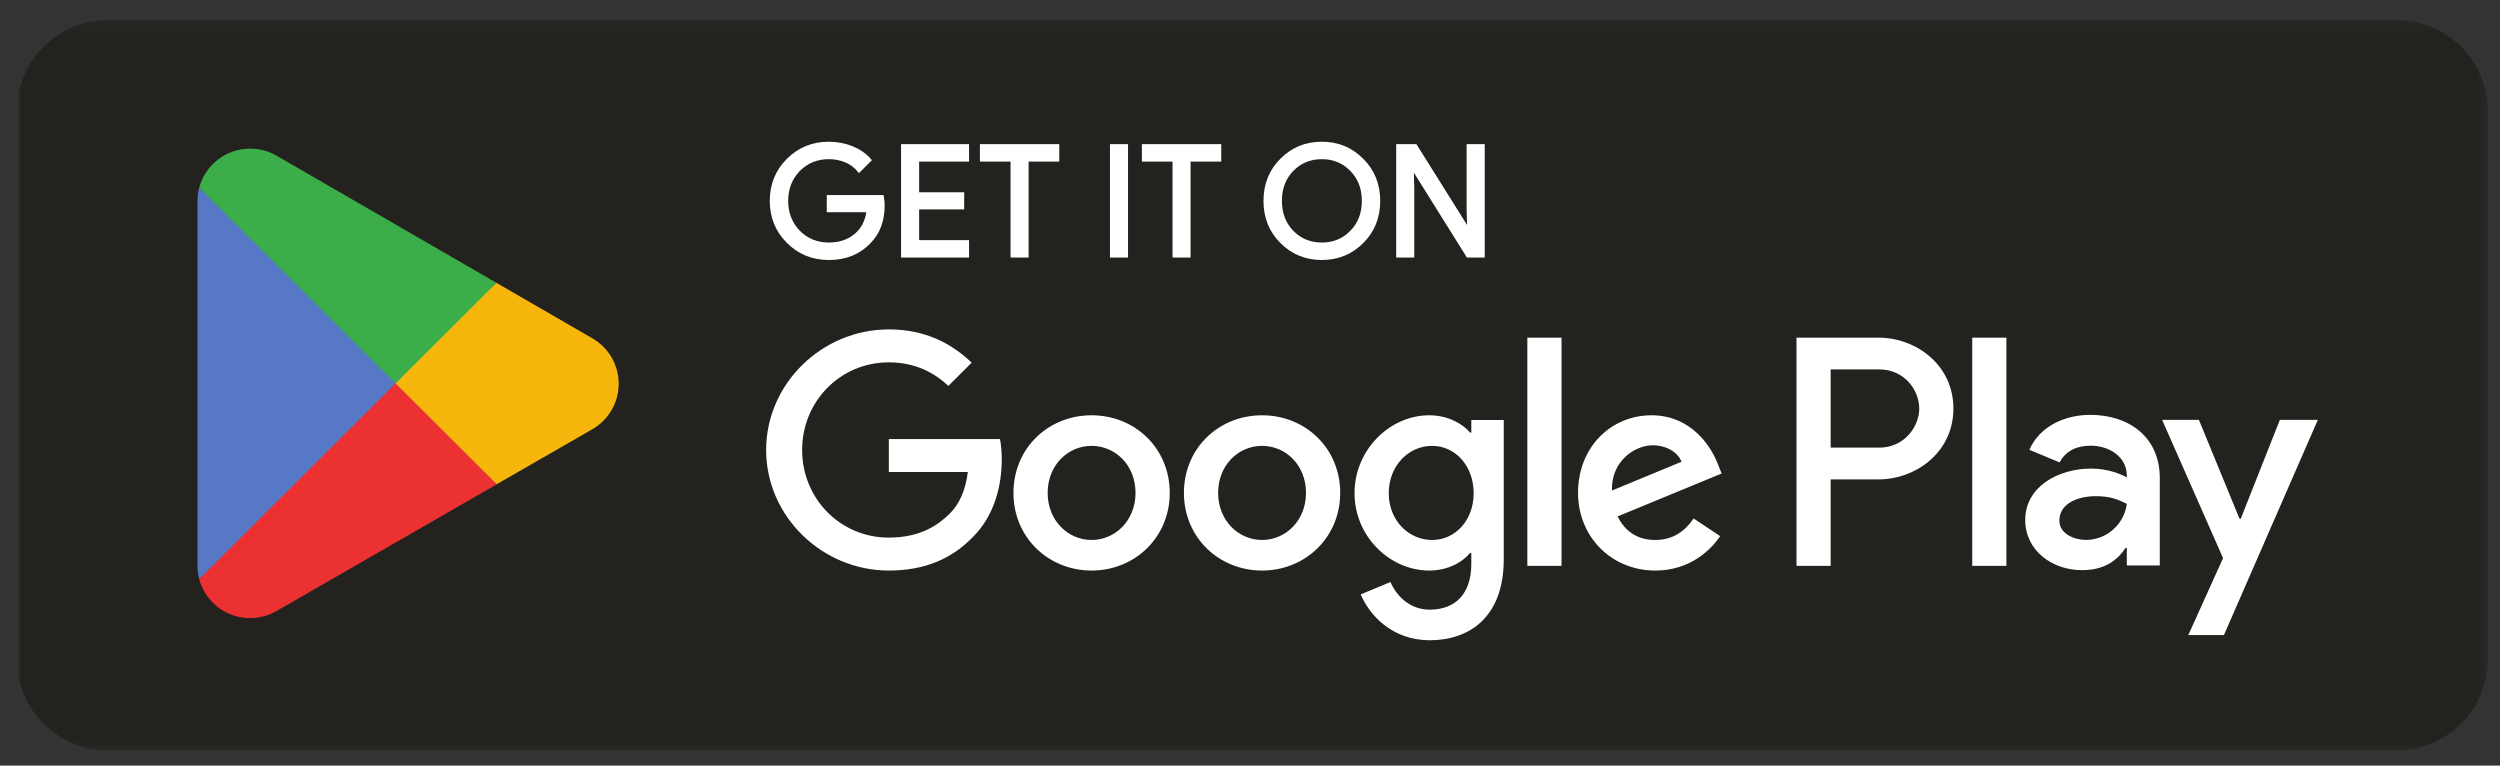<svg width="160" height="49" viewBox="0 0 160 49" fill="none" xmlns="http://www.w3.org/2000/svg">
<rect x="0" y="0" width="160" height="49" fill="#333333" stroke="none"/>
<g clip-path="url(#clip0_2077_17770)">
<g clip-path="url(#clip1_2077_17770)">
<g clip-path="url(#clip2_2077_17770)">
<mask id="mask0_2077_17770" style="mask-type:luminance" maskUnits="userSpaceOnUse" x="0" y="1" width="160" height="48">
<path d="M159.452 1.168H0.955V48.132H159.452V1.168Z" fill="white"/>
</mask>
<g mask="url(#mask0_2077_17770)">
<path d="M153.36 48.016H6.93C3.708 48.016 1.072 45.387 1.072 42.175V7.127C1.072 3.914 3.708 1.285 6.93 1.285H153.36C156.582 1.285 159.217 3.914 159.217 7.127V42.175C159.217 45.387 156.582 48.016 153.36 48.016Z" fill="#24221E"/>
<path d="M153.36 1.285H6.93C3.708 1.285 1.072 3.914 1.072 7.127V42.175C1.072 45.387 3.708 48.016 6.93 48.016H153.36C156.582 48.016 159.217 45.387 159.217 42.175V7.127C159.217 3.914 156.582 1.285 153.36 1.285ZM153.36 2.22C156.074 2.22 158.281 4.421 158.281 7.127V42.175C158.281 44.88 156.074 47.082 153.36 47.082H6.93C4.217 47.082 2.009 44.88 2.009 42.175V7.127C2.009 4.421 4.217 2.22 6.93 2.22H153.36Z" fill="#24221E"/>
<path d="M56.441 12.611H53.041V13.451H55.588C55.52 14.135 55.246 14.674 54.785 15.064C54.324 15.455 53.736 15.65 53.041 15.65C52.275 15.65 51.627 15.387 51.098 14.86C50.579 14.321 50.315 13.657 50.315 12.855C50.315 12.052 50.579 11.388 51.098 10.851C51.627 10.322 52.275 10.059 53.041 10.059C53.432 10.059 53.804 10.126 54.148 10.274C54.49 10.42 54.765 10.625 54.981 10.889L55.627 10.245C55.334 9.913 54.96 9.657 54.501 9.471C54.04 9.287 53.558 9.199 53.041 9.199C52.021 9.199 51.157 9.55 50.452 10.254C49.746 10.959 49.393 11.828 49.393 12.855C49.393 13.881 49.746 14.752 50.452 15.455C51.157 16.159 52.021 16.512 53.041 16.512C54.108 16.512 54.961 16.169 55.618 15.475C56.196 14.898 56.491 14.117 56.491 13.138C56.491 12.972 56.471 12.795 56.441 12.611ZM57.796 9.354V16.355H61.892V15.495H58.697V13.275H61.58V12.434H58.697V10.216H61.892V9.354H57.796ZM67.665 10.216V9.354H62.842V10.216H64.802V16.355H65.703V10.216H67.665ZM72.066 9.354H71.165V16.355H72.066V9.354ZM78.031 10.216V9.354H73.209V10.216H75.169V16.355H76.069V10.216H78.031ZM87.167 10.263C86.471 9.55 85.618 9.199 84.599 9.199C83.579 9.199 82.726 9.55 82.031 10.254C81.335 10.948 80.991 11.819 80.991 12.855C80.991 13.89 81.335 14.761 82.031 15.455C82.726 16.159 83.579 16.512 84.599 16.512C85.609 16.512 86.471 16.159 87.167 15.455C87.864 14.761 88.206 13.89 88.206 12.855C88.206 11.828 87.864 10.959 87.167 10.263ZM82.677 10.851C83.197 10.322 83.834 10.059 84.599 10.059C85.364 10.059 86.001 10.322 86.511 10.851C87.029 11.37 87.286 12.043 87.286 12.855C87.286 13.666 87.029 14.341 86.511 14.86C86.001 15.387 85.364 15.65 84.599 15.65C83.834 15.65 83.197 15.387 82.677 14.86C82.168 14.33 81.914 13.666 81.914 12.855C81.914 12.043 82.168 11.379 82.677 10.851ZM90.385 11.994L90.346 10.645H90.385L93.954 16.355H94.894V9.354H93.992V13.451L94.032 14.799H93.992L90.58 9.354H89.484V16.355H90.385V11.994Z" fill="white" stroke="white" stroke-width="0.256" stroke-miterlimit="10"/>
<path d="M126.223 36.214H128.409V21.609H126.223V36.214ZM145.912 26.87L143.406 33.202H143.33L140.73 26.87H138.375L142.276 35.72L140.052 40.643H142.332L148.342 26.87H145.912ZM133.514 34.555C132.8 34.555 131.8 34.198 131.8 33.315C131.8 32.188 133.044 31.755 134.118 31.755C135.078 31.755 135.531 31.962 136.115 32.244C135.945 33.597 134.777 34.555 133.514 34.555ZM133.779 26.551C132.196 26.551 130.558 27.246 129.879 28.787L131.819 29.595C132.234 28.787 133.006 28.524 133.817 28.524C134.947 28.524 136.096 29.2 136.115 30.403V30.553C135.719 30.328 134.871 29.989 133.835 29.989C131.743 29.989 129.615 31.135 129.615 33.277C129.615 35.231 131.33 36.49 133.25 36.49C134.72 36.49 135.531 35.833 136.038 35.062H136.115V36.19H138.226V30.59C138.226 27.997 136.284 26.551 133.779 26.551ZM120.27 28.648H117.162V23.642H120.27C121.904 23.642 122.832 24.991 122.832 26.145C122.832 27.277 121.904 28.648 120.27 28.648ZM120.214 21.609H114.976V36.214H117.162V30.681H120.214C122.636 30.681 125.018 28.932 125.018 26.145C125.018 23.359 122.636 21.609 120.214 21.609ZM91.653 34.558C90.143 34.558 88.879 33.296 88.879 31.566C88.879 29.815 90.143 28.535 91.653 28.535C93.144 28.535 94.314 29.815 94.314 31.566C94.314 33.296 93.144 34.558 91.653 34.558ZM94.163 27.688H94.087C93.597 27.105 92.653 26.578 91.465 26.578C88.973 26.578 86.69 28.761 86.69 31.566C86.69 34.351 88.973 36.515 91.465 36.515C92.653 36.515 93.597 35.988 94.087 35.386H94.163V36.101C94.163 38.002 93.144 39.018 91.502 39.018C90.163 39.018 89.332 38.058 88.992 37.249L87.087 38.04C87.633 39.357 89.086 40.976 91.502 40.976C94.069 40.976 96.24 39.47 96.24 35.8V26.879H94.163V27.688ZM97.75 36.214H99.938V21.609H97.75V36.214ZM103.165 31.396C103.109 29.476 104.657 28.498 105.769 28.498C106.638 28.498 107.374 28.931 107.619 29.551L103.165 31.396ZM109.959 29.739C109.544 28.63 108.28 26.578 105.694 26.578C103.127 26.578 100.994 28.592 100.994 31.547C100.994 34.332 103.109 36.515 105.939 36.515C108.222 36.515 109.544 35.123 110.091 34.313L108.393 33.184C107.826 34.012 107.053 34.558 105.939 34.558C104.826 34.558 104.033 34.05 103.525 33.052L110.185 30.304L109.959 29.739ZM56.885 28.102V30.21H61.942C61.791 31.396 61.395 32.261 60.791 32.864C60.055 33.598 58.903 34.407 56.885 34.407C53.77 34.407 51.336 31.904 51.336 28.799C51.336 25.693 53.77 23.19 56.885 23.19C58.564 23.19 59.791 23.849 60.697 24.696L62.188 23.209C60.923 22.004 59.244 21.082 56.885 21.082C52.619 21.082 49.033 24.545 49.033 28.799C49.033 33.052 52.619 36.515 56.885 36.515C59.187 36.515 60.923 35.762 62.282 34.351C63.678 32.958 64.112 31.001 64.112 29.419C64.112 28.931 64.074 28.479 63.999 28.102H56.885ZM69.862 34.558C68.353 34.558 67.05 33.316 67.05 31.547C67.05 29.759 68.353 28.535 69.862 28.535C71.372 28.535 72.674 29.759 72.674 31.547C72.674 33.316 71.372 34.558 69.862 34.558ZM69.862 26.578C67.106 26.578 64.861 28.667 64.861 31.547C64.861 34.407 67.106 36.515 69.862 36.515C72.618 36.515 74.863 34.407 74.863 31.547C74.863 28.667 72.618 26.578 69.862 26.578ZM80.772 34.558C79.263 34.558 77.96 33.316 77.96 31.547C77.96 29.759 79.263 28.535 80.772 28.535C82.282 28.535 83.584 29.759 83.584 31.547C83.584 33.316 82.282 34.558 80.772 34.558ZM80.772 26.578C78.017 26.578 75.771 28.667 75.771 31.547C75.771 34.407 78.017 36.515 80.772 36.515C83.528 36.515 85.773 34.407 85.773 31.547C85.773 28.667 83.528 26.578 80.772 26.578Z" fill="white"/>
<path d="M25.224 23.861L12.752 37.062C12.752 37.065 12.753 37.067 12.754 37.07C13.136 38.504 14.449 39.559 16.007 39.559C16.63 39.559 17.215 39.391 17.716 39.096L17.756 39.073L31.794 30.994L25.224 23.861Z" fill="#EB3131"/>
<path d="M37.84 21.612L37.828 21.604L31.768 18.1L24.939 24.159L31.791 30.991L37.82 27.522C38.877 26.953 39.595 25.842 39.595 24.561C39.595 23.288 38.887 22.183 37.84 21.612Z" fill="#F6B60B"/>
<path d="M12.751 12.008C12.676 12.284 12.637 12.572 12.637 12.872V36.199C12.637 36.498 12.676 36.788 12.752 37.063L25.652 24.2L12.751 12.008Z" fill="#5778C5"/>
<path d="M25.316 24.536L31.771 18.1L17.749 9.992C17.239 9.687 16.644 9.512 16.008 9.512C14.45 9.512 13.135 10.569 12.752 12.004L12.752 12.008L25.316 24.536Z" fill="#3BAD49"/>
</g>
</g>
</g>
</g>
<defs>
<clipPath id="clip0_2077_17770">
<rect width="158.146" height="46.966" fill="white" transform="translate(1.223 1.168)"/>
</clipPath>
<clipPath id="clip1_2077_17770">
<rect width="158.146" height="46.966" fill="white" transform="translate(1.223 1.168)"/>
</clipPath>
<clipPath id="clip2_2077_17770">
<rect width="158.146" height="46.964" fill="white" transform="translate(1.223 1.168)"/>
</clipPath>
</defs>
</svg>
